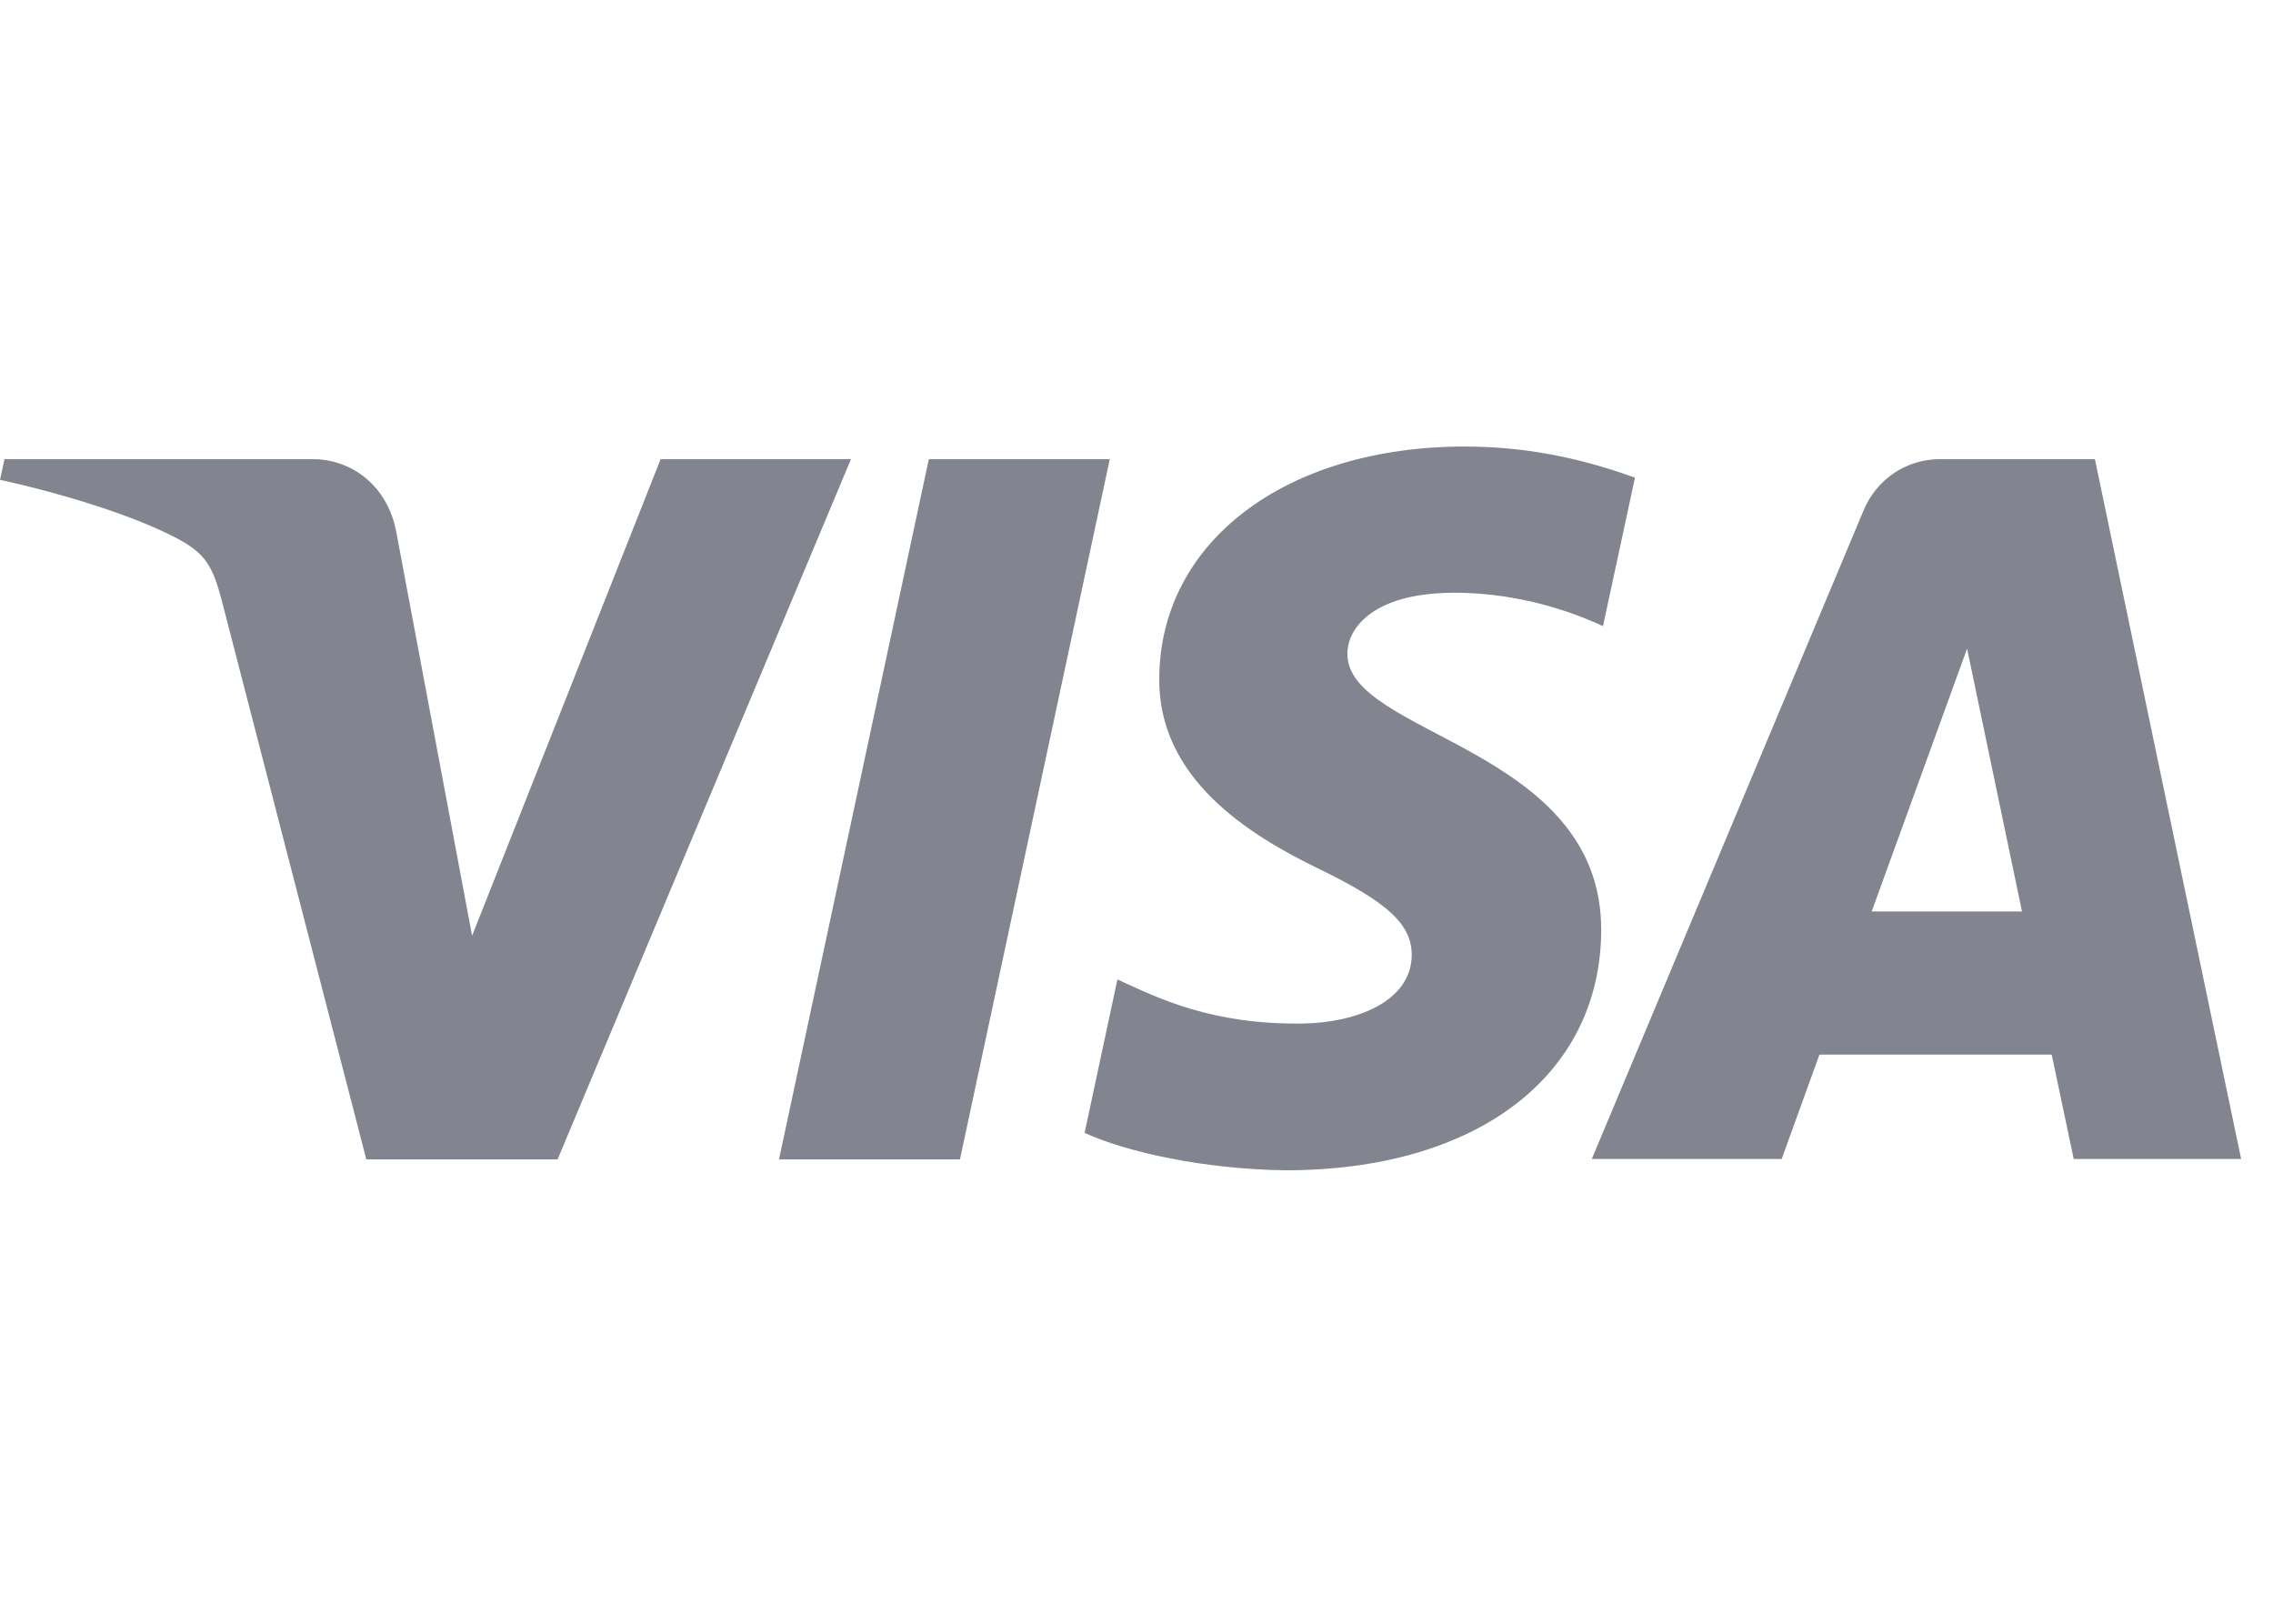 <svg width="56" height="40" viewBox="0 0 56 40" fill="none" xmlns="http://www.w3.org/2000/svg">
<path d="M28.561 16.699C28.527 19.183 30.778 20.568 32.464 21.389C34.205 22.232 34.781 22.775 34.781 23.529C34.77 24.682 33.396 25.192 32.109 25.214C29.869 25.247 28.561 24.604 27.53 24.128L26.721 27.908C27.763 28.385 29.681 28.806 31.677 28.829C36.367 28.829 39.427 26.511 39.449 22.93C39.472 18.384 33.151 18.129 33.196 16.089C33.207 15.468 33.794 14.814 35.092 14.648C35.735 14.559 37.498 14.504 39.493 15.424L40.281 11.765C39.194 11.377 37.808 11 36.09 11C31.688 11 28.584 13.339 28.561 16.699ZM47.809 11.31C46.955 11.31 46.235 11.809 45.913 12.574L39.217 28.551H43.895L44.826 25.979H50.548L51.09 28.551H55.215L51.612 11.31H47.809ZM48.463 15.978L49.816 22.453H46.113L48.463 15.978ZM22.884 11.31L19.192 28.562H23.65L27.342 11.31H22.884ZM16.276 11.31L11.631 23.052L9.757 13.073C9.535 11.965 8.67 11.31 7.695 11.31H0.111L0 11.82C1.563 12.164 3.326 12.707 4.402 13.284C5.056 13.639 5.244 13.949 5.466 14.803L9.025 28.562H13.737L20.966 11.31H16.276Z" fill="#82858F"/>
</svg>
